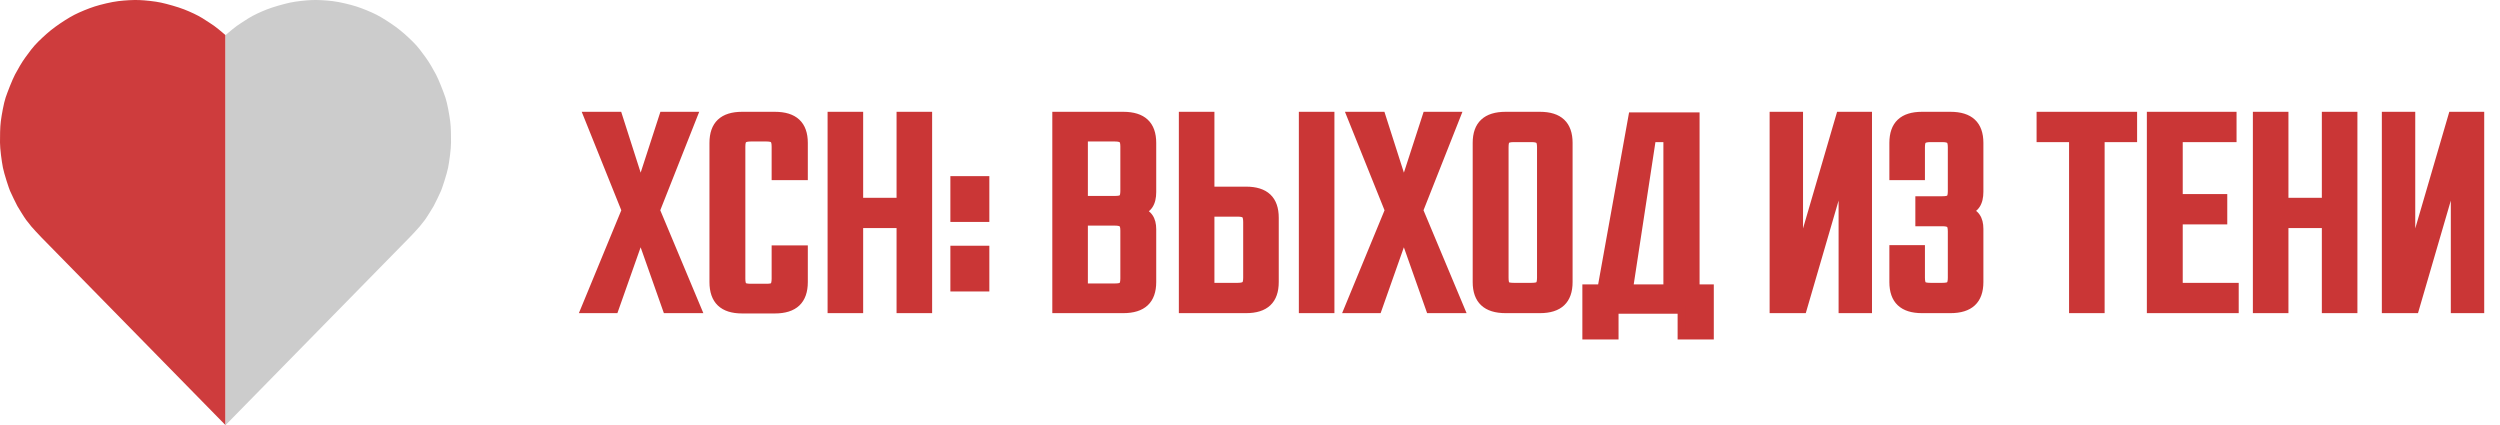 <svg width="194" height="33" viewBox="0 0 194 33" fill="none" xmlns="http://www.w3.org/2000/svg">
<g clip-path="url(#clip0)">
<path d="M15.707 31.163L17.508 33V2.735C17.476 2.707 17.388 2.632 17.297 2.553C17.184 2.453 16.762 2.106 16.616 2.006C16.47 1.907 16.08 1.642 15.707 1.411C15.334 1.179 14.798 0.931 14.295 0.732C13.792 0.534 12.949 0.302 12.494 0.203C12.04 0.104 11.261 0.021 10.79 0.004C10.32 -0.012 9.736 0.021 9.184 0.087C8.632 0.153 7.821 0.352 7.351 0.501C6.88 0.65 6.198 0.931 5.777 1.146C5.355 1.361 4.738 1.758 4.284 2.089C3.829 2.42 3.391 2.817 2.969 3.231C2.548 3.645 2.272 4.042 1.98 4.439C1.688 4.836 1.379 5.382 1.168 5.779C0.957 6.176 0.584 7.136 0.438 7.566C0.292 7.997 0.13 8.907 0.065 9.403C0 9.9 0 10.562 0 11.058C0 11.554 0.13 12.514 0.227 13.011C0.325 13.507 0.698 14.632 0.779 14.814C0.86 14.996 1.266 15.857 1.347 15.989C1.428 16.122 1.866 16.85 2.028 17.065C2.191 17.28 2.288 17.396 2.434 17.578C2.551 17.723 3.002 18.201 3.213 18.422L5.631 20.887L9.752 25.09L12.689 28.085L14.506 29.939L15.707 31.163Z" fill="#CE3C3D"/>
<path d="M19.293 31.163L17.492 33V2.735C17.524 2.707 17.612 2.632 17.703 2.553C17.816 2.453 18.238 2.106 18.384 2.006C18.53 1.907 18.92 1.642 19.293 1.411C19.666 1.179 20.202 0.931 20.705 0.732C21.208 0.534 22.051 0.302 22.506 0.203C22.96 0.104 23.739 0.021 24.209 0.004C24.68 -0.012 25.264 0.021 25.816 0.087C26.368 0.153 27.179 0.352 27.649 0.501C28.12 0.65 28.802 0.931 29.223 1.146C29.645 1.361 30.262 1.758 30.716 2.089C31.171 2.42 31.609 2.817 32.031 3.231C32.453 3.645 32.728 4.042 33.02 4.439C33.312 4.836 33.621 5.382 33.832 5.779C34.043 6.176 34.416 7.136 34.562 7.566C34.708 7.997 34.87 8.907 34.935 9.403C35 9.9 35 10.562 35 11.058C35 11.554 34.87 12.514 34.773 13.011C34.675 13.507 34.302 14.632 34.221 14.814C34.14 14.996 33.734 15.857 33.653 15.989C33.572 16.122 33.134 16.85 32.972 17.065C32.809 17.28 32.712 17.396 32.566 17.578C32.449 17.723 31.998 18.201 31.787 18.422L29.369 20.887L25.248 25.09L22.311 28.085L20.494 29.939L19.293 31.163Z" fill="#CCCCCC"/>
<path d="M50.913 16.32L54.129 24H51.729L49.713 18.288L47.697 24H45.369L48.537 16.32L45.585 8.976H47.985L49.713 14.376L51.465 8.976H53.817L50.913 16.32ZM62.387 13.68H60.179V11.376C60.179 11.088 60.131 10.904 60.035 10.824C59.955 10.728 59.771 10.68 59.483 10.68H58.259C57.971 10.68 57.779 10.728 57.683 10.824C57.587 10.904 57.539 11.088 57.539 11.376V21.624C57.539 21.912 57.587 22.104 57.683 22.2C57.779 22.28 57.971 22.32 58.259 22.32H59.483C59.771 22.32 59.955 22.28 60.035 22.2C60.131 22.104 60.179 21.912 60.179 21.624V19.344H62.387V21.888C62.387 23.312 61.635 24.024 60.131 24.024H57.587C56.099 24.024 55.355 23.312 55.355 21.888V11.088C55.355 9.68 56.099 8.976 57.587 8.976H60.131C61.635 8.976 62.387 9.68 62.387 11.088V13.68ZM69.873 8.976H72.033V24H69.873V17.4H66.681V24H64.521V8.976H66.681V15.648H69.873V8.976ZM74.049 22.32V19.368H76.473V22.32H74.049ZM74.049 16.92V13.968H76.473V16.92H74.049ZM81.959 8.976H87.167C88.671 8.976 89.423 9.68 89.423 11.088V14.904C89.423 15.752 89.103 16.248 88.463 16.392C89.103 16.552 89.423 17.016 89.423 17.784V21.888C89.423 23.296 88.671 24 87.167 24H81.959V8.976ZM87.239 21.6V17.904C87.239 17.616 87.191 17.432 87.095 17.352C86.999 17.256 86.807 17.208 86.519 17.208H84.119V22.296H86.519C86.807 22.296 86.999 22.256 87.095 22.176C87.191 22.08 87.239 21.888 87.239 21.6ZM87.239 14.808V11.376C87.239 11.088 87.191 10.904 87.095 10.824C86.999 10.728 86.807 10.68 86.519 10.68H84.119V15.504H86.519C86.807 15.504 86.999 15.464 87.095 15.384C87.191 15.288 87.239 15.096 87.239 14.808ZM96.771 21.552C96.771 21.84 96.723 22.024 96.627 22.104C96.531 22.2 96.339 22.248 96.051 22.248H93.939V16.512H96.051C96.339 16.512 96.531 16.56 96.627 16.656C96.723 16.752 96.771 16.944 96.771 17.232V21.552ZM93.939 14.784V8.976H91.779V24H96.699C98.187 24 98.931 23.296 98.931 21.888V16.896C98.931 15.488 98.187 14.784 96.699 14.784H93.939ZM103.251 24H101.091V8.976H103.251V24ZM110.14 16.32L113.356 24H110.956L108.94 18.288L106.924 24H104.596L107.764 16.32L104.812 8.976H107.212L108.94 14.376L110.692 8.976H113.044L110.14 16.32ZM119.573 21.552V11.424C119.573 11.136 119.525 10.952 119.429 10.872C119.333 10.776 119.141 10.728 118.853 10.728H117.461C117.173 10.728 116.981 10.776 116.885 10.872C116.805 10.952 116.765 11.136 116.765 11.424V21.552C116.765 21.84 116.805 22.032 116.885 22.128C116.981 22.208 117.173 22.248 117.461 22.248H118.853C119.141 22.248 119.333 22.208 119.429 22.128C119.525 22.032 119.573 21.84 119.573 21.552ZM116.837 8.976H119.501C120.989 8.976 121.733 9.68 121.733 11.088V21.888C121.733 23.296 120.989 24 119.501 24H116.837C115.333 24 114.581 23.296 114.581 21.888V11.088C114.581 9.68 115.333 8.976 116.837 8.976ZM126.667 9.024L124.267 22.368H123.091V26.04H125.299V24.048H130.483V26.04H132.691V22.368H131.587V9.024H126.667ZM128.203 10.728H129.379V22.368H126.427L128.203 10.728ZM142.975 13.464L139.903 24H137.623V8.976H139.615V19.824L142.783 8.976H144.967V24H142.975V13.464ZM149.075 11.424V13.68H146.915V11.088C146.915 9.68 147.659 8.976 149.147 8.976H151.355C152.859 8.976 153.611 9.68 153.611 11.088V14.88C153.611 15.728 153.291 16.224 152.651 16.368C153.291 16.512 153.611 16.976 153.611 17.76V21.888C153.611 23.296 152.859 24 151.355 24H149.147C147.659 24 146.915 23.296 146.915 21.888V19.32H149.075V21.552C149.075 21.84 149.123 22.032 149.219 22.128C149.315 22.208 149.507 22.248 149.795 22.248H150.731C151.019 22.248 151.211 22.208 151.307 22.128C151.403 22.032 151.451 21.84 151.451 21.552V17.952C151.451 17.664 151.403 17.48 151.307 17.4C151.211 17.304 151.019 17.256 150.731 17.256H148.931V15.528H150.731C151.019 15.528 151.211 15.488 151.307 15.408C151.403 15.312 151.451 15.12 151.451 14.832V11.424C151.451 11.136 151.403 10.952 151.307 10.872C151.211 10.776 151.019 10.728 150.731 10.728H149.795C149.507 10.728 149.315 10.776 149.219 10.872C149.123 10.952 149.075 11.136 149.075 11.424ZM165.539 8.976V10.728H163.019V24H160.859V10.728H158.339V8.976H165.539ZM169.08 22.248H173.424V24H166.896V8.976H173.256V10.728H169.08V15.36H172.536V17.112H169.08V22.248ZM180.475 8.976H182.635V24H180.475V17.4H177.283V24H175.123V8.976H177.283V15.648H180.475V8.976ZM190.483 13.464L187.411 24H185.131V8.976H187.123V19.824L190.291 8.976H192.475V24H190.483V13.464Z" fill="#CA3636"/>
<path d="M50.913 16.32L50.634 16.21L50.59 16.323L50.637 16.436L50.913 16.32ZM54.129 24V24.3H54.58L54.406 23.884L54.129 24ZM51.729 24L51.446 24.1L51.517 24.3H51.729V24ZM49.713 18.288L49.996 18.188L49.713 17.387L49.43 18.188L49.713 18.288ZM47.697 24V24.3H47.91L47.98 24.1L47.697 24ZM45.369 24L45.092 23.886L44.921 24.3H45.369V24ZM48.537 16.32L48.815 16.434L48.861 16.322L48.816 16.208L48.537 16.32ZM45.585 8.976V8.676H45.141L45.307 9.088L45.585 8.976ZM47.985 8.976L48.271 8.885L48.204 8.676H47.985V8.976ZM49.713 14.376L49.428 14.467L49.711 15.354L49.999 14.469L49.713 14.376ZM51.465 8.976V8.676H51.247L51.18 8.883L51.465 8.976ZM53.817 8.976L54.096 9.086L54.259 8.676H53.817V8.976ZM50.637 16.436L53.853 24.116L54.406 23.884L51.19 16.204L50.637 16.436ZM54.129 23.7H51.729V24.3H54.129V23.7ZM52.012 23.9L49.996 18.188L49.43 18.388L51.446 24.1L52.012 23.9ZM49.43 18.188L47.414 23.9L47.98 24.1L49.996 18.388L49.43 18.188ZM47.697 23.7H45.369V24.3H47.697V23.7ZM45.647 24.114L48.815 16.434L48.26 16.206L45.092 23.886L45.647 24.114ZM48.816 16.208L45.864 8.864L45.307 9.088L48.259 16.432L48.816 16.208ZM45.585 9.276H47.985V8.676H45.585V9.276ZM47.7 9.067L49.428 14.467L49.999 14.285L48.271 8.885L47.7 9.067ZM49.999 14.469L51.751 9.069L51.18 8.883L49.428 14.283L49.999 14.469ZM51.465 9.276H53.817V8.676H51.465V9.276ZM53.538 8.866L50.634 16.21L51.192 16.43L54.096 9.086L53.538 8.866ZM62.386 13.68V13.98H62.687V13.68H62.386ZM60.178 13.68H59.879V13.98H60.178V13.68ZM60.035 10.824L59.804 11.016L59.822 11.037L59.842 11.055L60.035 10.824ZM57.682 10.824L57.874 11.055L57.885 11.046L57.895 11.036L57.682 10.824ZM57.682 22.2L57.47 22.412L57.48 22.422L57.49 22.43L57.682 22.2ZM60.035 22.2L59.822 21.988L60.035 22.2ZM60.178 19.344V19.044H59.879V19.344H60.178ZM62.386 19.344H62.687V19.044H62.386V19.344ZM62.386 13.38H60.178V13.98H62.386V13.38ZM60.478 13.68V11.376H59.879V13.68H60.478ZM60.478 11.376C60.478 11.218 60.466 11.072 60.433 10.946C60.401 10.823 60.342 10.69 60.227 10.594L59.842 11.055C59.823 11.038 59.836 11.037 59.852 11.098C59.867 11.156 59.879 11.246 59.879 11.376H60.478ZM60.265 10.632C60.169 10.517 60.035 10.458 59.912 10.426C59.786 10.393 59.64 10.38 59.483 10.38V10.98C59.613 10.98 59.703 10.991 59.761 11.006C59.822 11.022 59.82 11.035 59.804 11.016L60.265 10.632ZM59.483 10.38H58.258V10.98H59.483V10.38ZM58.258 10.38C58.1 10.38 57.954 10.393 57.826 10.425C57.7 10.457 57.571 10.512 57.47 10.612L57.895 11.036C57.89 11.04 57.905 11.024 57.971 11.007C58.035 10.991 58.129 10.98 58.258 10.98V10.38ZM57.49 10.594C57.375 10.69 57.316 10.823 57.284 10.946C57.251 11.072 57.239 11.218 57.239 11.376H57.839C57.839 11.246 57.85 11.156 57.865 11.098C57.881 11.037 57.894 11.038 57.874 11.055L57.49 10.594ZM57.239 11.376V21.624H57.839V11.376H57.239ZM57.239 21.624C57.239 21.782 57.251 21.929 57.283 22.057C57.315 22.183 57.37 22.312 57.47 22.412L57.895 21.988C57.899 21.992 57.882 21.977 57.865 21.911C57.849 21.847 57.839 21.753 57.839 21.624H57.239ZM57.49 22.43C57.592 22.515 57.718 22.559 57.837 22.584C57.96 22.609 58.102 22.62 58.258 22.62V22.02C58.126 22.02 58.029 22.011 57.96 21.996C57.887 21.981 57.869 21.965 57.874 21.97L57.49 22.43ZM58.258 22.62H59.483V22.02H58.258V22.62ZM59.483 22.62C59.638 22.62 59.779 22.609 59.9 22.583C60.015 22.558 60.147 22.512 60.247 22.412L59.822 21.988C59.842 21.968 59.842 21.982 59.773 21.997C59.71 22.011 59.615 22.02 59.483 22.02V22.62ZM60.247 22.412C60.347 22.312 60.402 22.183 60.434 22.057C60.465 21.929 60.478 21.782 60.478 21.624H59.879C59.879 21.753 59.867 21.847 59.851 21.911C59.835 21.977 59.818 21.992 59.822 21.988L60.247 22.412ZM60.478 21.624V19.344H59.879V21.624H60.478ZM60.178 19.644H62.386V19.044H60.178V19.644ZM62.087 19.344V21.888H62.687V19.344H62.087ZM62.087 21.888C62.087 22.549 61.913 22.991 61.616 23.272C61.317 23.556 60.84 23.724 60.13 23.724V24.324C60.925 24.324 61.576 24.136 62.029 23.708C62.484 23.276 62.687 22.651 62.687 21.888H62.087ZM60.13 23.724H57.587V24.324H60.13V23.724ZM57.587 23.724C56.886 23.724 56.415 23.556 56.12 23.273C55.827 22.993 55.654 22.55 55.654 21.888H55.054C55.054 22.65 55.254 23.275 55.705 23.707C56.154 24.136 56.799 24.324 57.587 24.324V23.724ZM55.654 21.888V11.088H55.054V21.888H55.654ZM55.654 11.088C55.654 10.435 55.826 9.999 56.119 9.722C56.414 9.442 56.885 9.276 57.587 9.276V8.676C56.8 8.676 56.155 8.862 55.706 9.286C55.255 9.713 55.054 10.333 55.054 11.088H55.654ZM57.587 9.276H60.13V8.676H57.587V9.276ZM60.13 9.276C60.841 9.276 61.318 9.443 61.617 9.723C61.913 10 62.087 10.435 62.087 11.088H62.687C62.687 10.332 62.484 9.712 62.028 9.285C61.575 8.861 60.924 8.676 60.13 8.676V9.276ZM62.087 11.088V13.68H62.687V11.088H62.087ZM69.873 8.976V8.676H69.573V8.976H69.873ZM72.033 8.976H72.333V8.676H72.033V8.976ZM72.033 24V24.3H72.333V24H72.033ZM69.873 24H69.573V24.3H69.873V24ZM69.873 17.4H70.173V17.1H69.873V17.4ZM66.681 17.4V17.1H66.381V17.4H66.681ZM66.681 24V24.3H66.981V24H66.681ZM64.521 24H64.221V24.3H64.521V24ZM64.521 8.976V8.676H64.221V8.976H64.521ZM66.681 8.976H66.981V8.676H66.681V8.976ZM66.681 15.648H66.381V15.948H66.681V15.648ZM69.873 15.648V15.948H70.173V15.648H69.873ZM69.873 9.276H72.033V8.676H69.873V9.276ZM71.733 8.976V24H72.333V8.976H71.733ZM72.033 23.7H69.873V24.3H72.033V23.7ZM70.173 24V17.4H69.573V24H70.173ZM69.873 17.1H66.681V17.7H69.873V17.1ZM66.381 17.4V24H66.981V17.4H66.381ZM66.681 23.7H64.521V24.3H66.681V23.7ZM64.821 24V8.976H64.221V24H64.821ZM64.521 9.276H66.681V8.676H64.521V9.276ZM66.381 8.976V15.648H66.981V8.976H66.381ZM66.681 15.948H69.873V15.348H66.681V15.948ZM70.173 15.648V8.976H69.573V15.648H70.173ZM74.049 22.32H73.749V22.62H74.049V22.32ZM74.049 19.368V19.068H73.749V19.368H74.049ZM76.473 19.368H76.773V19.068H76.473V19.368ZM76.473 22.32V22.62H76.773V22.32H76.473ZM74.049 16.92H73.749V17.22H74.049V16.92ZM74.049 13.968V13.668H73.749V13.968H74.049ZM76.473 13.968H76.773V13.668H76.473V13.968ZM76.473 16.92V17.22H76.773V16.92H76.473ZM74.349 22.32V19.368H73.749V22.32H74.349ZM74.049 19.668H76.473V19.068H74.049V19.668ZM76.173 19.368V22.32H76.773V19.368H76.173ZM76.473 22.02H74.049V22.62H76.473V22.02ZM74.349 16.92V13.968H73.749V16.92H74.349ZM74.049 14.268H76.473V13.668H74.049V14.268ZM76.173 13.968V16.92H76.773V13.968H76.173ZM76.473 16.62H74.049V17.22H76.473V16.62ZM81.959 8.976V8.676H81.659V8.976H81.959ZM88.463 16.392L88.397 16.099L88.39 16.683L88.463 16.392ZM81.959 24H81.659V24.3H81.959V24ZM87.095 17.352L86.883 17.564L86.892 17.574L86.903 17.582L87.095 17.352ZM84.119 17.208V16.908H83.819V17.208H84.119ZM84.119 22.296H83.819V22.596H84.119V22.296ZM87.095 22.176L87.287 22.407L87.297 22.398L87.307 22.388L87.095 22.176ZM87.095 10.824L86.883 11.036L86.892 11.046L86.903 11.055L87.095 10.824ZM84.119 10.68V10.38H83.819V10.68H84.119ZM84.119 15.504H83.819V15.804H84.119V15.504ZM87.095 15.384L87.287 15.614L87.297 15.606L87.307 15.596L87.095 15.384ZM81.959 9.276H87.167V8.676H81.959V9.276ZM87.167 9.276C87.877 9.276 88.354 9.443 88.654 9.723C88.95 10 89.123 10.435 89.123 11.088H89.723C89.723 10.332 89.52 9.712 89.064 9.285C88.611 8.861 87.96 8.676 87.167 8.676V9.276ZM89.123 11.088V14.904H89.723V11.088H89.123ZM89.123 14.904C89.123 15.294 89.049 15.567 88.931 15.749C88.818 15.924 88.65 16.043 88.397 16.099L88.529 16.685C88.916 16.598 89.227 16.396 89.435 16.075C89.637 15.761 89.723 15.362 89.723 14.904H89.123ZM88.39 16.683C88.652 16.748 88.824 16.868 88.936 17.03C89.051 17.197 89.123 17.439 89.123 17.784H89.723C89.723 17.361 89.635 16.987 89.43 16.69C89.221 16.388 88.914 16.195 88.536 16.101L88.39 16.683ZM89.123 17.784V21.888H89.723V17.784H89.123ZM89.123 21.888C89.123 22.541 88.95 22.976 88.654 23.253C88.354 23.533 87.877 23.7 87.167 23.7V24.3C87.96 24.3 88.611 24.115 89.064 23.691C89.52 23.264 89.723 22.643 89.723 21.888H89.123ZM87.167 23.7H81.959V24.3H87.167V23.7ZM82.259 24V8.976H81.659V24H82.259ZM87.539 21.6V17.904H86.939V21.6H87.539ZM87.539 17.904C87.539 17.746 87.526 17.6 87.493 17.474C87.461 17.351 87.402 17.218 87.287 17.122L86.903 17.582C86.883 17.566 86.897 17.565 86.913 17.626C86.928 17.684 86.939 17.774 86.939 17.904H87.539ZM87.307 17.14C87.207 17.04 87.078 16.985 86.952 16.953C86.824 16.921 86.677 16.908 86.519 16.908V17.508C86.648 17.508 86.742 17.519 86.806 17.535C86.872 17.552 86.887 17.568 86.883 17.564L87.307 17.14ZM86.519 16.908H84.119V17.508H86.519V16.908ZM83.819 17.208V22.296H84.419V17.208H83.819ZM84.119 22.596H86.519V21.996H84.119V22.596ZM86.519 22.596C86.675 22.596 86.817 22.585 86.94 22.56C87.059 22.535 87.186 22.491 87.287 22.407L86.903 21.945C86.908 21.941 86.89 21.957 86.818 21.972C86.749 21.987 86.651 21.996 86.519 21.996V22.596ZM87.307 22.388C87.407 22.288 87.462 22.159 87.494 22.033C87.526 21.905 87.539 21.759 87.539 21.6H86.939C86.939 21.73 86.928 21.823 86.912 21.887C86.895 21.953 86.879 21.968 86.883 21.964L87.307 22.388ZM87.539 14.808V11.376H86.939V14.808H87.539ZM87.539 11.376C87.539 11.218 87.526 11.072 87.493 10.946C87.461 10.823 87.402 10.69 87.287 10.594L86.903 11.055C86.883 11.038 86.897 11.037 86.913 11.098C86.928 11.156 86.939 11.246 86.939 11.376H87.539ZM87.307 10.612C87.207 10.512 87.078 10.457 86.952 10.425C86.824 10.393 86.677 10.38 86.519 10.38V10.98C86.648 10.98 86.742 10.991 86.806 11.007C86.872 11.024 86.887 11.04 86.883 11.036L87.307 10.612ZM86.519 10.38H84.119V10.98H86.519V10.38ZM83.819 10.68V15.504H84.419V10.68H83.819ZM84.119 15.804H86.519V15.204H84.119V15.804ZM86.519 15.804C86.675 15.804 86.817 15.793 86.94 15.768C87.059 15.743 87.186 15.699 87.287 15.614L86.903 15.153C86.908 15.149 86.89 15.165 86.818 15.18C86.749 15.195 86.651 15.204 86.519 15.204V15.804ZM87.307 15.596C87.407 15.496 87.462 15.367 87.494 15.241C87.526 15.113 87.539 14.966 87.539 14.808H86.939C86.939 14.938 86.928 15.031 86.912 15.095C86.895 15.161 86.879 15.176 86.883 15.172L87.307 15.596ZM96.627 22.104L96.435 21.873L96.425 21.882L96.415 21.892L96.627 22.104ZM93.939 22.248H93.639V22.548H93.939V22.248ZM93.939 16.512V16.212H93.639V16.512H93.939ZM96.627 16.656L96.839 16.444L96.627 16.656ZM93.939 14.784H93.639V15.084H93.939V14.784ZM93.939 8.976H94.239V8.676H93.939V8.976ZM91.779 8.976V8.676H91.479V8.976H91.779ZM91.779 24H91.479V24.3H91.779V24ZM103.251 24V24.3H103.551V24H103.251ZM101.091 24H100.791V24.3H101.091V24ZM101.091 8.976V8.676H100.791V8.976H101.091ZM103.251 8.976H103.551V8.676H103.251V8.976ZM96.471 21.552C96.471 21.682 96.46 21.772 96.445 21.83C96.429 21.891 96.416 21.89 96.435 21.873L96.819 22.334C96.934 22.238 96.993 22.105 97.025 21.982C97.058 21.856 97.071 21.71 97.071 21.552H96.471ZM96.415 21.892C96.419 21.888 96.404 21.904 96.338 21.921C96.274 21.937 96.181 21.948 96.051 21.948V22.548C96.21 22.548 96.356 22.535 96.484 22.503C96.61 22.471 96.739 22.416 96.839 22.316L96.415 21.892ZM96.051 21.948H93.939V22.548H96.051V21.948ZM94.239 22.248V16.512H93.639V22.248H94.239ZM93.939 16.812H96.051V16.212H93.939V16.812ZM96.051 16.812C96.181 16.812 96.274 16.823 96.338 16.839C96.404 16.855 96.419 16.872 96.415 16.868L96.839 16.444C96.739 16.344 96.61 16.288 96.484 16.257C96.356 16.225 96.21 16.212 96.051 16.212V16.812ZM96.415 16.868C96.411 16.864 96.428 16.879 96.444 16.945C96.46 17.009 96.471 17.102 96.471 17.232H97.071C97.071 17.073 97.058 16.927 97.026 16.799C96.995 16.673 96.939 16.544 96.839 16.444L96.415 16.868ZM96.471 17.232V21.552H97.071V17.232H96.471ZM94.239 14.784V8.976H93.639V14.784H94.239ZM93.939 8.676H91.779V9.276H93.939V8.676ZM91.479 8.976V24H92.079V8.976H91.479ZM91.779 24.3H96.699V23.7H91.779V24.3ZM96.699 24.3C97.485 24.3 98.131 24.114 98.579 23.69C99.031 23.263 99.231 22.643 99.231 21.888H98.631C98.631 22.541 98.459 22.977 98.167 23.254C97.871 23.534 97.401 23.7 96.699 23.7V24.3ZM99.231 21.888V16.896H98.631V21.888H99.231ZM99.231 16.896C99.231 16.141 99.031 15.521 98.579 15.094C98.131 14.67 97.485 14.484 96.699 14.484V15.084C97.401 15.084 97.871 15.25 98.167 15.53C98.459 15.807 98.631 16.243 98.631 16.896H99.231ZM96.699 14.484H93.939V15.084H96.699V14.484ZM103.251 23.7H101.091V24.3H103.251V23.7ZM101.391 24V8.976H100.791V24H101.391ZM101.091 9.276H103.251V8.676H101.091V9.276ZM102.951 8.976V24H103.551V8.976H102.951ZM110.14 16.32L109.861 16.21L109.816 16.323L109.863 16.436L110.14 16.32ZM113.356 24V24.3H113.807L113.633 23.884L113.356 24ZM110.956 24L110.673 24.1L110.744 24.3H110.956V24ZM108.94 18.288L109.223 18.188L108.94 17.387L108.657 18.188L108.94 18.288ZM106.924 24V24.3H107.136L107.207 24.1L106.924 24ZM104.596 24L104.319 23.886L104.148 24.3H104.596V24ZM107.764 16.32L108.041 16.434L108.088 16.322L108.042 16.208L107.764 16.32ZM104.812 8.976V8.676H104.368L104.534 9.088L104.812 8.976ZM107.212 8.976L107.498 8.885L107.431 8.676H107.212V8.976ZM108.94 14.376L108.654 14.467L108.938 15.354L109.225 14.469L108.94 14.376ZM110.692 8.976V8.676H110.474L110.407 8.883L110.692 8.976ZM113.044 8.976L113.323 9.086L113.485 8.676H113.044V8.976ZM109.863 16.436L113.079 24.116L113.633 23.884L110.417 16.204L109.863 16.436ZM113.356 23.7H110.956V24.3H113.356V23.7ZM111.239 23.9L109.223 18.188L108.657 18.388L110.673 24.1L111.239 23.9ZM108.657 18.188L106.641 23.9L107.207 24.1L109.223 18.388L108.657 18.188ZM106.924 23.7H104.596V24.3H106.924V23.7ZM104.873 24.114L108.041 16.434L107.487 16.206L104.319 23.886L104.873 24.114ZM108.042 16.208L105.09 8.864L104.534 9.088L107.486 16.432L108.042 16.208ZM104.812 9.276H107.212V8.676H104.812V9.276ZM106.926 9.067L108.654 14.467L109.226 14.285L107.498 8.885L106.926 9.067ZM109.225 14.469L110.977 9.069L110.407 8.883L108.655 14.283L109.225 14.469ZM110.692 9.276H113.044V8.676H110.692V9.276ZM112.765 8.866L109.861 16.21L110.419 16.43L113.323 9.086L112.765 8.866ZM119.429 10.872L119.217 11.084L119.227 11.094L119.237 11.102L119.429 10.872ZM116.885 10.872L116.673 10.66L116.885 10.872ZM116.885 22.128L116.655 22.32L116.672 22.341L116.693 22.358L116.885 22.128ZM119.429 22.128L119.621 22.358L119.632 22.35L119.641 22.34L119.429 22.128ZM119.873 21.552V11.424H119.273V21.552H119.873ZM119.873 11.424C119.873 11.266 119.86 11.12 119.827 10.994C119.795 10.871 119.736 10.738 119.621 10.642L119.237 11.102C119.218 11.086 119.231 11.085 119.247 11.146C119.262 11.204 119.273 11.294 119.273 11.424H119.873ZM119.641 10.66C119.541 10.56 119.412 10.505 119.286 10.473C119.158 10.441 119.012 10.428 118.853 10.428V11.028C118.983 11.028 119.076 11.039 119.14 11.055C119.206 11.072 119.221 11.088 119.217 11.084L119.641 10.66ZM118.853 10.428H117.461V11.028H118.853V10.428ZM117.461 10.428C117.303 10.428 117.156 10.441 117.028 10.473C116.902 10.505 116.773 10.56 116.673 10.66L117.097 11.084C117.093 11.088 117.108 11.072 117.174 11.055C117.238 11.039 117.332 11.028 117.461 11.028V10.428ZM116.673 10.66C116.573 10.759 116.527 10.892 116.502 11.006C116.476 11.127 116.465 11.269 116.465 11.424H117.065C117.065 11.291 117.075 11.197 117.088 11.134C117.103 11.065 117.117 11.065 117.097 11.084L116.673 10.66ZM116.465 11.424V21.552H117.065V11.424H116.465ZM116.465 21.552C116.465 21.708 116.476 21.85 116.501 21.973C116.526 22.093 116.57 22.219 116.655 22.32L117.116 21.936C117.12 21.941 117.104 21.923 117.089 21.851C117.074 21.782 117.065 21.684 117.065 21.552H116.465ZM116.693 22.358C116.794 22.443 116.921 22.487 117.04 22.512C117.163 22.537 117.305 22.548 117.461 22.548V21.948C117.329 21.948 117.231 21.939 117.162 21.924C117.09 21.909 117.072 21.893 117.077 21.898L116.693 22.358ZM117.461 22.548H118.853V21.948H117.461V22.548ZM118.853 22.548C119.009 22.548 119.151 22.537 119.274 22.512C119.394 22.487 119.52 22.443 119.621 22.358L119.237 21.898C119.242 21.893 119.225 21.909 119.152 21.924C119.083 21.939 118.985 21.948 118.853 21.948V22.548ZM119.641 22.34C119.741 22.24 119.797 22.111 119.828 21.985C119.86 21.857 119.873 21.71 119.873 21.552H119.273C119.273 21.681 119.262 21.775 119.246 21.839C119.23 21.905 119.213 21.92 119.217 21.916L119.641 22.34ZM116.837 9.276H119.501V8.676H116.837V9.276ZM119.501 9.276C120.203 9.276 120.673 9.442 120.969 9.722C121.261 9.999 121.433 10.435 121.433 11.088H122.033C122.033 10.333 121.833 9.713 121.381 9.286C120.933 8.862 120.287 8.676 119.501 8.676V9.276ZM121.433 11.088V21.888H122.033V11.088H121.433ZM121.433 21.888C121.433 22.541 121.261 22.977 120.969 23.254C120.673 23.534 120.203 23.7 119.501 23.7V24.3C120.287 24.3 120.933 24.114 121.381 23.69C121.833 23.263 122.033 22.643 122.033 21.888H121.433ZM119.501 23.7H116.837V24.3H119.501V23.7ZM116.837 23.7C116.127 23.7 115.65 23.533 115.35 23.253C115.054 22.976 114.881 22.541 114.881 21.888H114.281C114.281 22.643 114.484 23.264 114.94 23.691C115.393 24.115 116.044 24.3 116.837 24.3V23.7ZM114.881 21.888V11.088H114.281V21.888H114.881ZM114.881 11.088C114.881 10.435 115.054 10 115.35 9.723C115.65 9.443 116.127 9.276 116.837 9.276V8.676C116.044 8.676 115.393 8.861 114.94 9.285C114.484 9.712 114.281 10.332 114.281 11.088H114.881ZM126.667 9.024V8.724H126.416L126.372 8.971L126.667 9.024ZM124.267 22.368V22.668H124.518L124.562 22.421L124.267 22.368ZM123.091 22.368V22.068H122.791V22.368H123.091ZM123.091 26.04H122.791V26.34H123.091V26.04ZM125.299 26.04V26.34H125.599V26.04H125.299ZM125.299 24.048V23.748H124.999V24.048H125.299ZM130.483 24.048H130.783V23.748H130.483V24.048ZM130.483 26.04H130.183V26.34H130.483V26.04ZM132.691 26.04V26.34H132.991V26.04H132.691ZM132.691 22.368H132.991V22.068H132.691V22.368ZM131.587 22.368H131.287V22.668H131.587V22.368ZM131.587 9.024H131.887V8.724H131.587V9.024ZM128.203 10.728V10.428H127.945L127.906 10.683L128.203 10.728ZM129.379 10.728H129.679V10.428H129.379V10.728ZM129.379 22.368V22.668H129.679V22.368H129.379ZM126.427 22.368L126.13 22.323L126.078 22.668H126.427V22.368ZM126.372 8.971L123.972 22.315L124.562 22.421L126.962 9.077L126.372 8.971ZM124.267 22.068H123.091V22.668H124.267V22.068ZM122.791 22.368V26.04H123.391V22.368H122.791ZM123.091 26.34H125.299V25.74H123.091V26.34ZM125.599 26.04V24.048H124.999V26.04H125.599ZM125.299 24.348H130.483V23.748H125.299V24.348ZM130.183 24.048V26.04H130.783V24.048H130.183ZM130.483 26.34H132.691V25.74H130.483V26.34ZM132.991 26.04V22.368H132.391V26.04H132.991ZM132.691 22.068H131.587V22.668H132.691V22.068ZM131.887 22.368V9.024H131.287V22.368H131.887ZM131.587 8.724H126.667V9.324H131.587V8.724ZM128.203 11.028H129.379V10.428H128.203V11.028ZM129.079 10.728V22.368H129.679V10.728H129.079ZM129.379 22.068H126.427V22.668H129.379V22.068ZM126.724 22.413L128.5 10.773L127.906 10.683L126.13 22.323L126.724 22.413ZM142.975 13.464H143.275L142.687 13.38L142.975 13.464ZM139.903 24V24.3H140.128L140.191 24.084L139.903 24ZM137.623 24H137.323V24.3H137.623V24ZM137.623 8.976V8.676H137.323V8.976H137.623ZM139.615 8.976H139.915V8.676H139.615V8.976ZM139.615 19.824H139.315L139.903 19.908L139.615 19.824ZM142.783 8.976V8.676H142.558L142.495 8.892L142.783 8.976ZM144.967 8.976H145.267V8.676H144.967V8.976ZM144.967 24V24.3H145.267V24H144.967ZM142.975 24H142.675V24.3H142.975V24ZM142.687 13.38L139.615 23.916L140.191 24.084L143.263 13.548L142.687 13.38ZM139.903 23.7H137.623V24.3H139.903V23.7ZM137.923 24V8.976H137.323V24H137.923ZM137.623 9.276H139.615V8.676H137.623V9.276ZM139.315 8.976V19.824H139.915V8.976H139.315ZM139.903 19.908L143.071 9.06L142.495 8.892L139.327 19.74L139.903 19.908ZM142.783 9.276H144.967V8.676H142.783V9.276ZM144.667 8.976V24H145.267V8.976H144.667ZM144.967 23.7H142.975V24.3H144.967V23.7ZM143.275 24V13.464H142.675V24H143.275ZM149.075 13.68V13.98H149.375V13.68H149.075ZM146.915 13.68H146.615V13.98H146.915V13.68ZM152.651 16.368L152.585 16.075V16.661L152.651 16.368ZM146.915 19.32V19.02H146.615V19.32H146.915ZM149.075 19.32H149.375V19.02H149.075V19.32ZM149.219 22.128L149.007 22.34L149.016 22.35L149.027 22.358L149.219 22.128ZM151.307 22.128L151.499 22.358L151.509 22.35L151.519 22.34L151.307 22.128ZM151.307 17.4L151.095 17.612L151.104 17.622L151.115 17.631L151.307 17.4ZM148.931 17.256H148.631V17.556H148.931V17.256ZM148.931 15.528V15.228H148.631V15.528H148.931ZM151.307 15.408L151.499 15.639L151.509 15.63L151.519 15.62L151.307 15.408ZM151.307 10.872L151.095 11.084L151.104 11.094L151.115 11.102L151.307 10.872ZM149.219 10.872L149.411 11.102L149.421 11.094L149.431 11.084L149.219 10.872ZM148.775 11.424V13.68H149.375V11.424H148.775ZM149.075 13.38H146.915V13.98H149.075V13.38ZM147.215 13.68V11.088H146.615V13.68H147.215ZM147.215 11.088C147.215 10.435 147.387 9.999 147.679 9.722C147.974 9.442 148.445 9.276 149.147 9.276V8.676C148.361 8.676 147.715 8.862 147.267 9.286C146.815 9.713 146.615 10.333 146.615 11.088H147.215ZM149.147 9.276H151.355V8.676H149.147V9.276ZM151.355 9.276C152.065 9.276 152.542 9.443 152.842 9.723C153.137 10 153.311 10.435 153.311 11.088H153.911C153.911 10.332 153.708 9.712 153.252 9.285C152.799 8.861 152.148 8.676 151.355 8.676V9.276ZM153.311 11.088V14.88H153.911V11.088H153.311ZM153.311 14.88C153.311 15.27 153.237 15.543 153.119 15.725C153.006 15.9 152.838 16.018 152.585 16.075L152.717 16.661C153.104 16.573 153.415 16.372 153.623 16.051C153.825 15.737 153.911 15.338 153.911 14.88H153.311ZM152.585 16.661C152.844 16.719 153.014 16.834 153.124 16.994C153.238 17.16 153.311 17.406 153.311 17.76H153.911C153.911 17.33 153.823 16.952 153.618 16.654C153.408 16.349 153.097 16.161 152.717 16.075L152.585 16.661ZM153.311 17.76V21.888H153.911V17.76H153.311ZM153.311 21.888C153.311 22.541 153.137 22.976 152.842 23.253C152.542 23.533 152.065 23.7 151.355 23.7V24.3C152.148 24.3 152.799 24.115 153.252 23.691C153.708 23.264 153.911 22.643 153.911 21.888H153.311ZM151.355 23.7H149.147V24.3H151.355V23.7ZM149.147 23.7C148.445 23.7 147.974 23.534 147.679 23.254C147.387 22.977 147.215 22.541 147.215 21.888H146.615C146.615 22.643 146.815 23.263 147.267 23.69C147.715 24.114 148.361 24.3 149.147 24.3V23.7ZM147.215 21.888V19.32H146.615V21.888H147.215ZM146.915 19.62H149.075V19.02H146.915V19.62ZM148.775 19.32V21.552H149.375V19.32H148.775ZM148.775 21.552C148.775 21.71 148.788 21.857 148.82 21.985C148.851 22.111 148.906 22.24 149.007 22.34L149.431 21.916C149.435 21.92 149.418 21.905 149.402 21.839C149.386 21.775 149.375 21.681 149.375 21.552H148.775ZM149.027 22.358C149.128 22.443 149.254 22.487 149.374 22.512C149.497 22.537 149.639 22.548 149.795 22.548V21.948C149.663 21.948 149.565 21.939 149.496 21.924C149.423 21.909 149.405 21.893 149.411 21.898L149.027 22.358ZM149.795 22.548H150.731V21.948H149.795V22.548ZM150.731 22.548C150.887 22.548 151.029 22.537 151.152 22.512C151.271 22.487 151.397 22.443 151.499 22.358L151.115 21.898C151.12 21.893 151.102 21.909 151.03 21.924C150.961 21.939 150.863 21.948 150.731 21.948V22.548ZM151.519 22.34C151.619 22.24 151.674 22.111 151.706 21.985C151.738 21.857 151.751 21.71 151.751 21.552H151.151C151.151 21.681 151.14 21.775 151.124 21.839C151.107 21.905 151.09 21.92 151.095 21.916L151.519 22.34ZM151.751 21.552V17.952H151.151V21.552H151.751ZM151.751 17.952C151.751 17.794 151.738 17.648 151.705 17.522C151.673 17.399 151.614 17.266 151.499 17.169L151.115 17.631C151.095 17.614 151.109 17.613 151.124 17.674C151.14 17.732 151.151 17.822 151.151 17.952H151.751ZM151.519 17.188C151.419 17.088 151.29 17.032 151.164 17.001C151.036 16.969 150.889 16.956 150.731 16.956V17.556C150.86 17.556 150.954 17.567 151.018 17.583C151.084 17.599 151.099 17.616 151.095 17.612L151.519 17.188ZM150.731 16.956H148.931V17.556H150.731V16.956ZM149.231 17.256V15.528H148.631V17.256H149.231ZM148.931 15.828H150.731V15.228H148.931V15.828ZM150.731 15.828C150.887 15.828 151.029 15.817 151.152 15.792C151.271 15.767 151.397 15.723 151.499 15.639L151.115 15.178C151.12 15.173 151.102 15.189 151.03 15.204C150.961 15.219 150.863 15.228 150.731 15.228V15.828ZM151.519 15.62C151.619 15.52 151.674 15.391 151.706 15.265C151.738 15.137 151.751 14.991 151.751 14.832H151.151C151.151 14.961 151.14 15.055 151.124 15.119C151.107 15.185 151.09 15.2 151.095 15.196L151.519 15.62ZM151.751 14.832V11.424H151.151V14.832H151.751ZM151.751 11.424C151.751 11.266 151.738 11.12 151.705 10.994C151.673 10.871 151.614 10.738 151.499 10.642L151.115 11.102C151.095 11.086 151.109 11.085 151.124 11.146C151.14 11.204 151.151 11.294 151.151 11.424H151.751ZM151.519 10.66C151.419 10.56 151.29 10.505 151.164 10.473C151.036 10.441 150.889 10.428 150.731 10.428V11.028C150.86 11.028 150.954 11.039 151.018 11.055C151.084 11.072 151.099 11.088 151.095 11.084L151.519 10.66ZM150.731 10.428H149.795V11.028H150.731V10.428ZM149.795 10.428C149.636 10.428 149.49 10.441 149.362 10.473C149.236 10.505 149.107 10.56 149.007 10.66L149.431 11.084C149.427 11.088 149.442 11.072 149.508 11.055C149.572 11.039 149.665 11.028 149.795 11.028V10.428ZM149.027 10.642C148.911 10.738 148.853 10.871 148.82 10.994C148.788 11.12 148.775 11.266 148.775 11.424H149.375C149.375 11.294 149.386 11.204 149.401 11.146C149.417 11.085 149.43 11.086 149.411 11.102L149.027 10.642ZM165.539 8.976H165.839V8.676H165.539V8.976ZM165.539 10.728V11.028H165.839V10.728H165.539ZM163.019 10.728V10.428H162.719V10.728H163.019ZM163.019 24V24.3H163.319V24H163.019ZM160.859 24H160.559V24.3H160.859V24ZM160.859 10.728H161.159V10.428H160.859V10.728ZM158.339 10.728H158.039V11.028H158.339V10.728ZM158.339 8.976V8.676H158.039V8.976H158.339ZM165.239 8.976V10.728H165.839V8.976H165.239ZM165.539 10.428H163.019V11.028H165.539V10.428ZM162.719 10.728V24H163.319V10.728H162.719ZM163.019 23.7H160.859V24.3H163.019V23.7ZM161.159 24V10.728H160.559V24H161.159ZM160.859 10.428H158.339V11.028H160.859V10.428ZM158.639 10.728V8.976H158.039V10.728H158.639ZM158.339 9.276H165.539V8.676H158.339V9.276ZM169.08 22.248H168.78V22.548H169.08V22.248ZM173.424 22.248H173.724V21.948H173.424V22.248ZM173.424 24V24.3H173.724V24H173.424ZM166.896 24H166.596V24.3H166.896V24ZM166.896 8.976V8.676H166.596V8.976H166.896ZM173.256 8.976H173.556V8.676H173.256V8.976ZM173.256 10.728V11.028H173.556V10.728H173.256ZM169.08 10.728V10.428H168.78V10.728H169.08ZM169.08 15.36H168.78V15.66H169.08V15.36ZM172.536 15.36H172.836V15.06H172.536V15.36ZM172.536 17.112V17.412H172.836V17.112H172.536ZM169.08 17.112V16.812H168.78V17.112H169.08ZM169.08 22.548H173.424V21.948H169.08V22.548ZM173.124 22.248V24H173.724V22.248H173.124ZM173.424 23.7H166.896V24.3H173.424V23.7ZM167.196 24V8.976H166.596V24H167.196ZM166.896 9.276H173.256V8.676H166.896V9.276ZM172.956 8.976V10.728H173.556V8.976H172.956ZM173.256 10.428H169.08V11.028H173.256V10.428ZM168.78 10.728V15.36H169.38V10.728H168.78ZM169.08 15.66H172.536V15.06H169.08V15.66ZM172.236 15.36V17.112H172.836V15.36H172.236ZM172.536 16.812H169.08V17.412H172.536V16.812ZM168.78 17.112V22.248H169.38V17.112H168.78ZM180.475 8.976V8.676H180.175V8.976H180.475ZM182.635 8.976H182.935V8.676H182.635V8.976ZM182.635 24V24.3H182.935V24H182.635ZM180.475 24H180.175V24.3H180.475V24ZM180.475 17.4H180.775V17.1H180.475V17.4ZM177.283 17.4V17.1H176.983V17.4H177.283ZM177.283 24V24.3H177.583V24H177.283ZM175.123 24H174.823V24.3H175.123V24ZM175.123 8.976V8.676H174.823V8.976H175.123ZM177.283 8.976H177.583V8.676H177.283V8.976ZM177.283 15.648H176.983V15.948H177.283V15.648ZM180.475 15.648V15.948H180.775V15.648H180.475ZM180.475 9.276H182.635V8.676H180.475V9.276ZM182.335 8.976V24H182.935V8.976H182.335ZM182.635 23.7H180.475V24.3H182.635V23.7ZM180.775 24V17.4H180.175V24H180.775ZM180.475 17.1H177.283V17.7H180.475V17.1ZM176.983 17.4V24H177.583V17.4H176.983ZM177.283 23.7H175.123V24.3H177.283V23.7ZM175.423 24V8.976H174.823V24H175.423ZM175.123 9.276H177.283V8.676H175.123V9.276ZM176.983 8.976V15.648H177.583V8.976H176.983ZM177.283 15.948H180.475V15.348H177.283V15.948ZM180.775 15.648V8.976H180.175V15.648H180.775ZM190.483 13.464H190.783L190.195 13.38L190.483 13.464ZM187.411 24V24.3H187.636L187.699 24.084L187.411 24ZM185.131 24H184.831V24.3H185.131V24ZM185.131 8.976V8.676H184.831V8.976H185.131ZM187.123 8.976H187.423V8.676H187.123V8.976ZM187.123 19.824H186.823L187.411 19.908L187.123 19.824ZM190.291 8.976V8.676H190.066L190.003 8.892L190.291 8.976ZM192.475 8.976H192.775V8.676H192.475V8.976ZM192.475 24V24.3H192.775V24H192.475ZM190.483 24H190.183V24.3H190.483V24ZM190.195 13.38L187.123 23.916L187.699 24.084L190.771 13.548L190.195 13.38ZM187.411 23.7H185.131V24.3H187.411V23.7ZM185.431 24V8.976H184.831V24H185.431ZM185.131 9.276H187.123V8.676H185.131V9.276ZM186.823 8.976V19.824H187.423V8.976H186.823ZM187.411 19.908L190.579 9.06L190.003 8.892L186.835 19.74L187.411 19.908ZM190.291 9.276H192.475V8.676H190.291V9.276ZM192.175 8.976V24H192.775V8.976H192.175ZM192.475 23.7H190.483V24.3H192.475V23.7ZM190.783 24V13.464H190.183V24H190.783Z" fill="#CA3636"/>
</g>
<defs>
<clipPath id="clip0">
<rect width="194" height="33" fill="white"/>
</clipPath>
</defs>
</svg>
